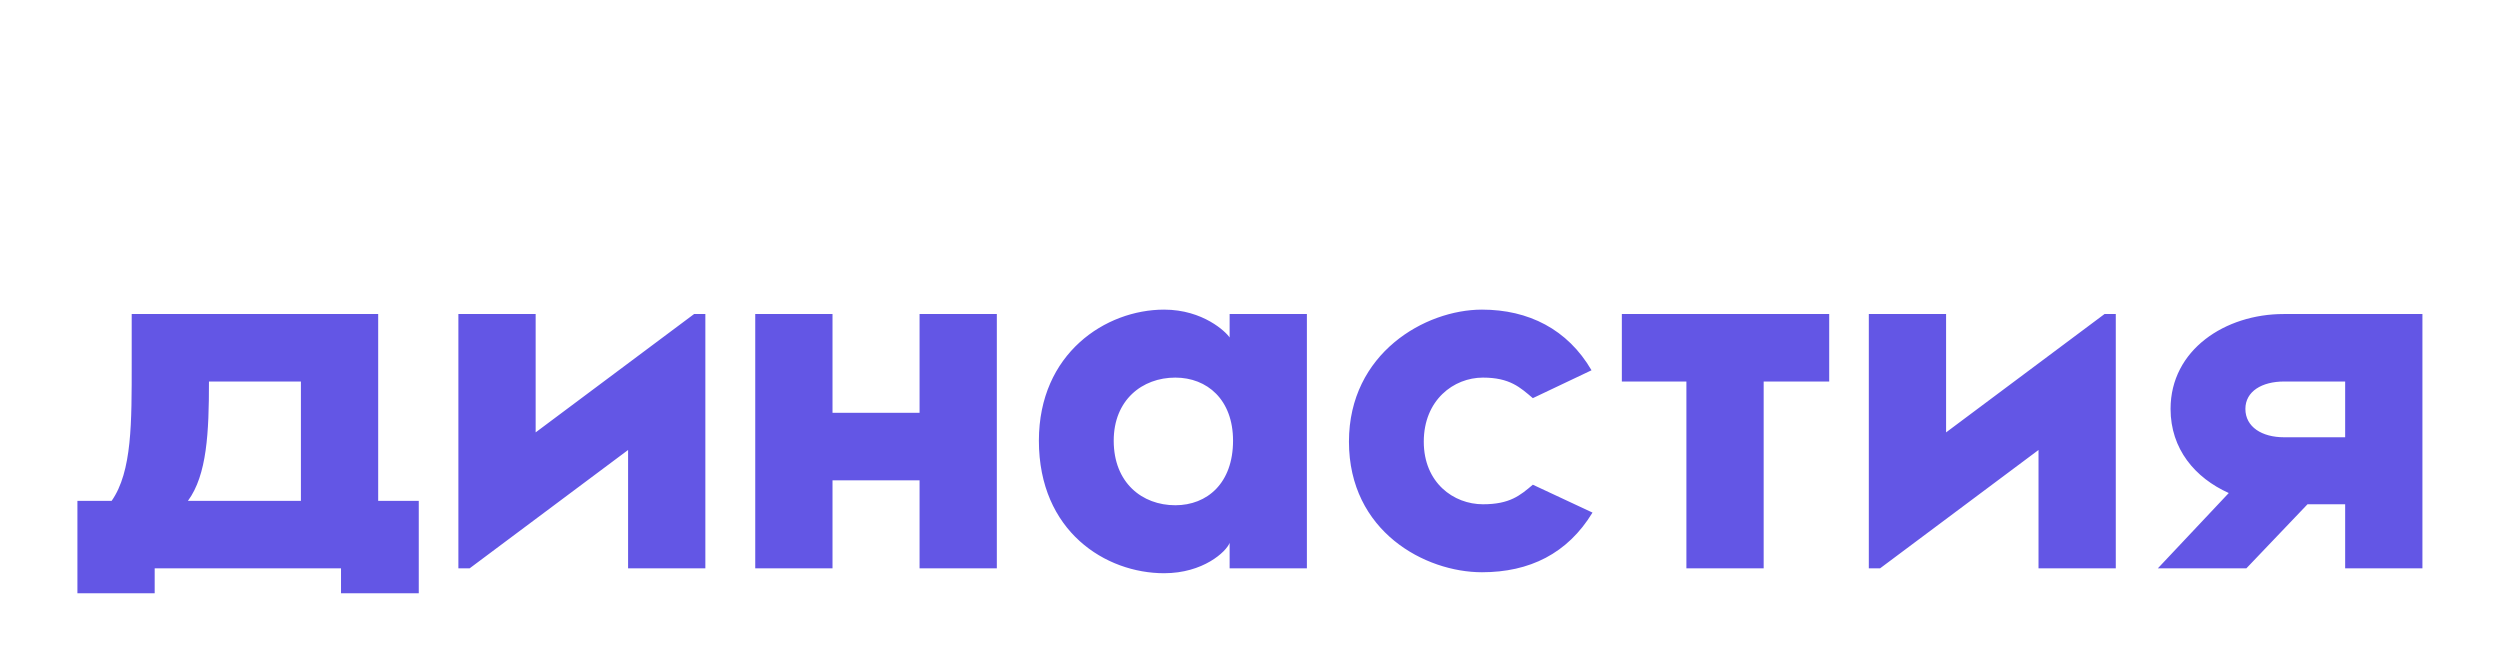 
        <svg xmlns="http://www.w3.org/2000/svg" xmlns:xlink="http://www.w3.org/1999/xlink" version="1.1" width="3198.049" 
        height="858.001" viewBox="0 0 3198.049 858.001">
			
			<g transform="scale(9.902) translate(10, 10)">
				<defs id="SvgjsDefs1292"></defs><g id="SvgjsG1293" featureKey="ewgXDI-0" transform="matrix(3.159,0,0,3.159,-1.895,0.242)" fill="#6356e5"><path d="M12.9 17.24 l1.66 0 l0 3.78 l-3.18 0 l0 -1.02 l-7.62 0 l0 1.02 l-3.16 0 l0 -3.78 l1.4 0 c0.84 -1.2 0.82 -3.22 0.82 -5.64 l0 -2 l3.16 0 l6.92 0 l0 7.64 z M5.12 17.24 l4.62 0 l0 -4.88 l-3.76 0 c0 2.08 -0.08 3.82 -0.86 4.88 z M26.28 9.6 l0 10.4 l-3.16 0 l0 -4.84 l-6.48 4.84 l-0.46 0 l0 -10.4 l3.16 0 l0 4.84 l6.48 -4.84 l0.46 0 z M35.04 9.6 l3.16 0 l0 10.4 l-3.16 0 l0 -3.6 l-3.56 0 l0 3.6 l-3.16 0 l0 -10.4 l3.16 0 l0 4.04 l3.56 0 l0 -4.04 z M47.72 9.6 l3.16 0 l0 10.4 l-3.16 0 l0 -1.04 c-0.14 0.36 -1.08 1.24 -2.68 1.24 c-2.38 0 -5.12 -1.7 -5.12 -5.42 c0 -3.58 2.74 -5.36 5.12 -5.36 c1.6 0 2.54 0.92 2.68 1.14 l0 -0.96 z M45.5 17.42 c1.3 0 2.36 -0.9 2.36 -2.64 c0 -1.68 -1.06 -2.58 -2.36 -2.58 c-1.36 0 -2.52 0.92 -2.52 2.58 c0 1.72 1.16 2.64 2.52 2.64 z M58.04 9.42 c1.9 0 3.5 0.8 4.48 2.48 l-2.4 1.14 c-0.52 -0.44 -0.94 -0.84 -2.04 -0.84 c-1.2 0 -2.42 0.92 -2.42 2.62 c0 1.68 1.22 2.56 2.42 2.56 c1.1 0 1.52 -0.36 2.04 -0.8 l2.44 1.14 c-1.02 1.68 -2.58 2.44 -4.52 2.44 c-2.32 0 -5.44 -1.66 -5.44 -5.34 c0 -3.62 3.12 -5.4 5.44 -5.4 z M72.24 9.6 l0 2.76 l-2.68 0 l0 7.64 l-3.16 0 l0 -7.64 l-2.64 0 l0 -2.76 l5.8 0 l2.68 0 z M83.96 9.6 l0 10.4 l-3.16 0 l0 -4.84 l-6.48 4.84 l-0.46 0 l0 -10.4 l3.16 0 l0 4.84 l6.48 -4.84 l0.46 0 z M96.5 9.6 l0 10.4 l-3.16 0 l0 -2.62 l-1.54 0 l-2.5 2.62 l-3.62 0 l2.9 -3.08 c-1.38 -0.62 -2.38 -1.8 -2.38 -3.44 c0 -2.42 2.24 -3.88 4.62 -3.88 l5.68 0 z M90.84 12.36 c-0.9 0 -1.58 0.4 -1.58 1.12 c0 0.74 0.68 1.16 1.58 1.16 l2.5 0 l0 -2.28 l-2.5 0 z"></path></g>
			</g>
		</svg>
	